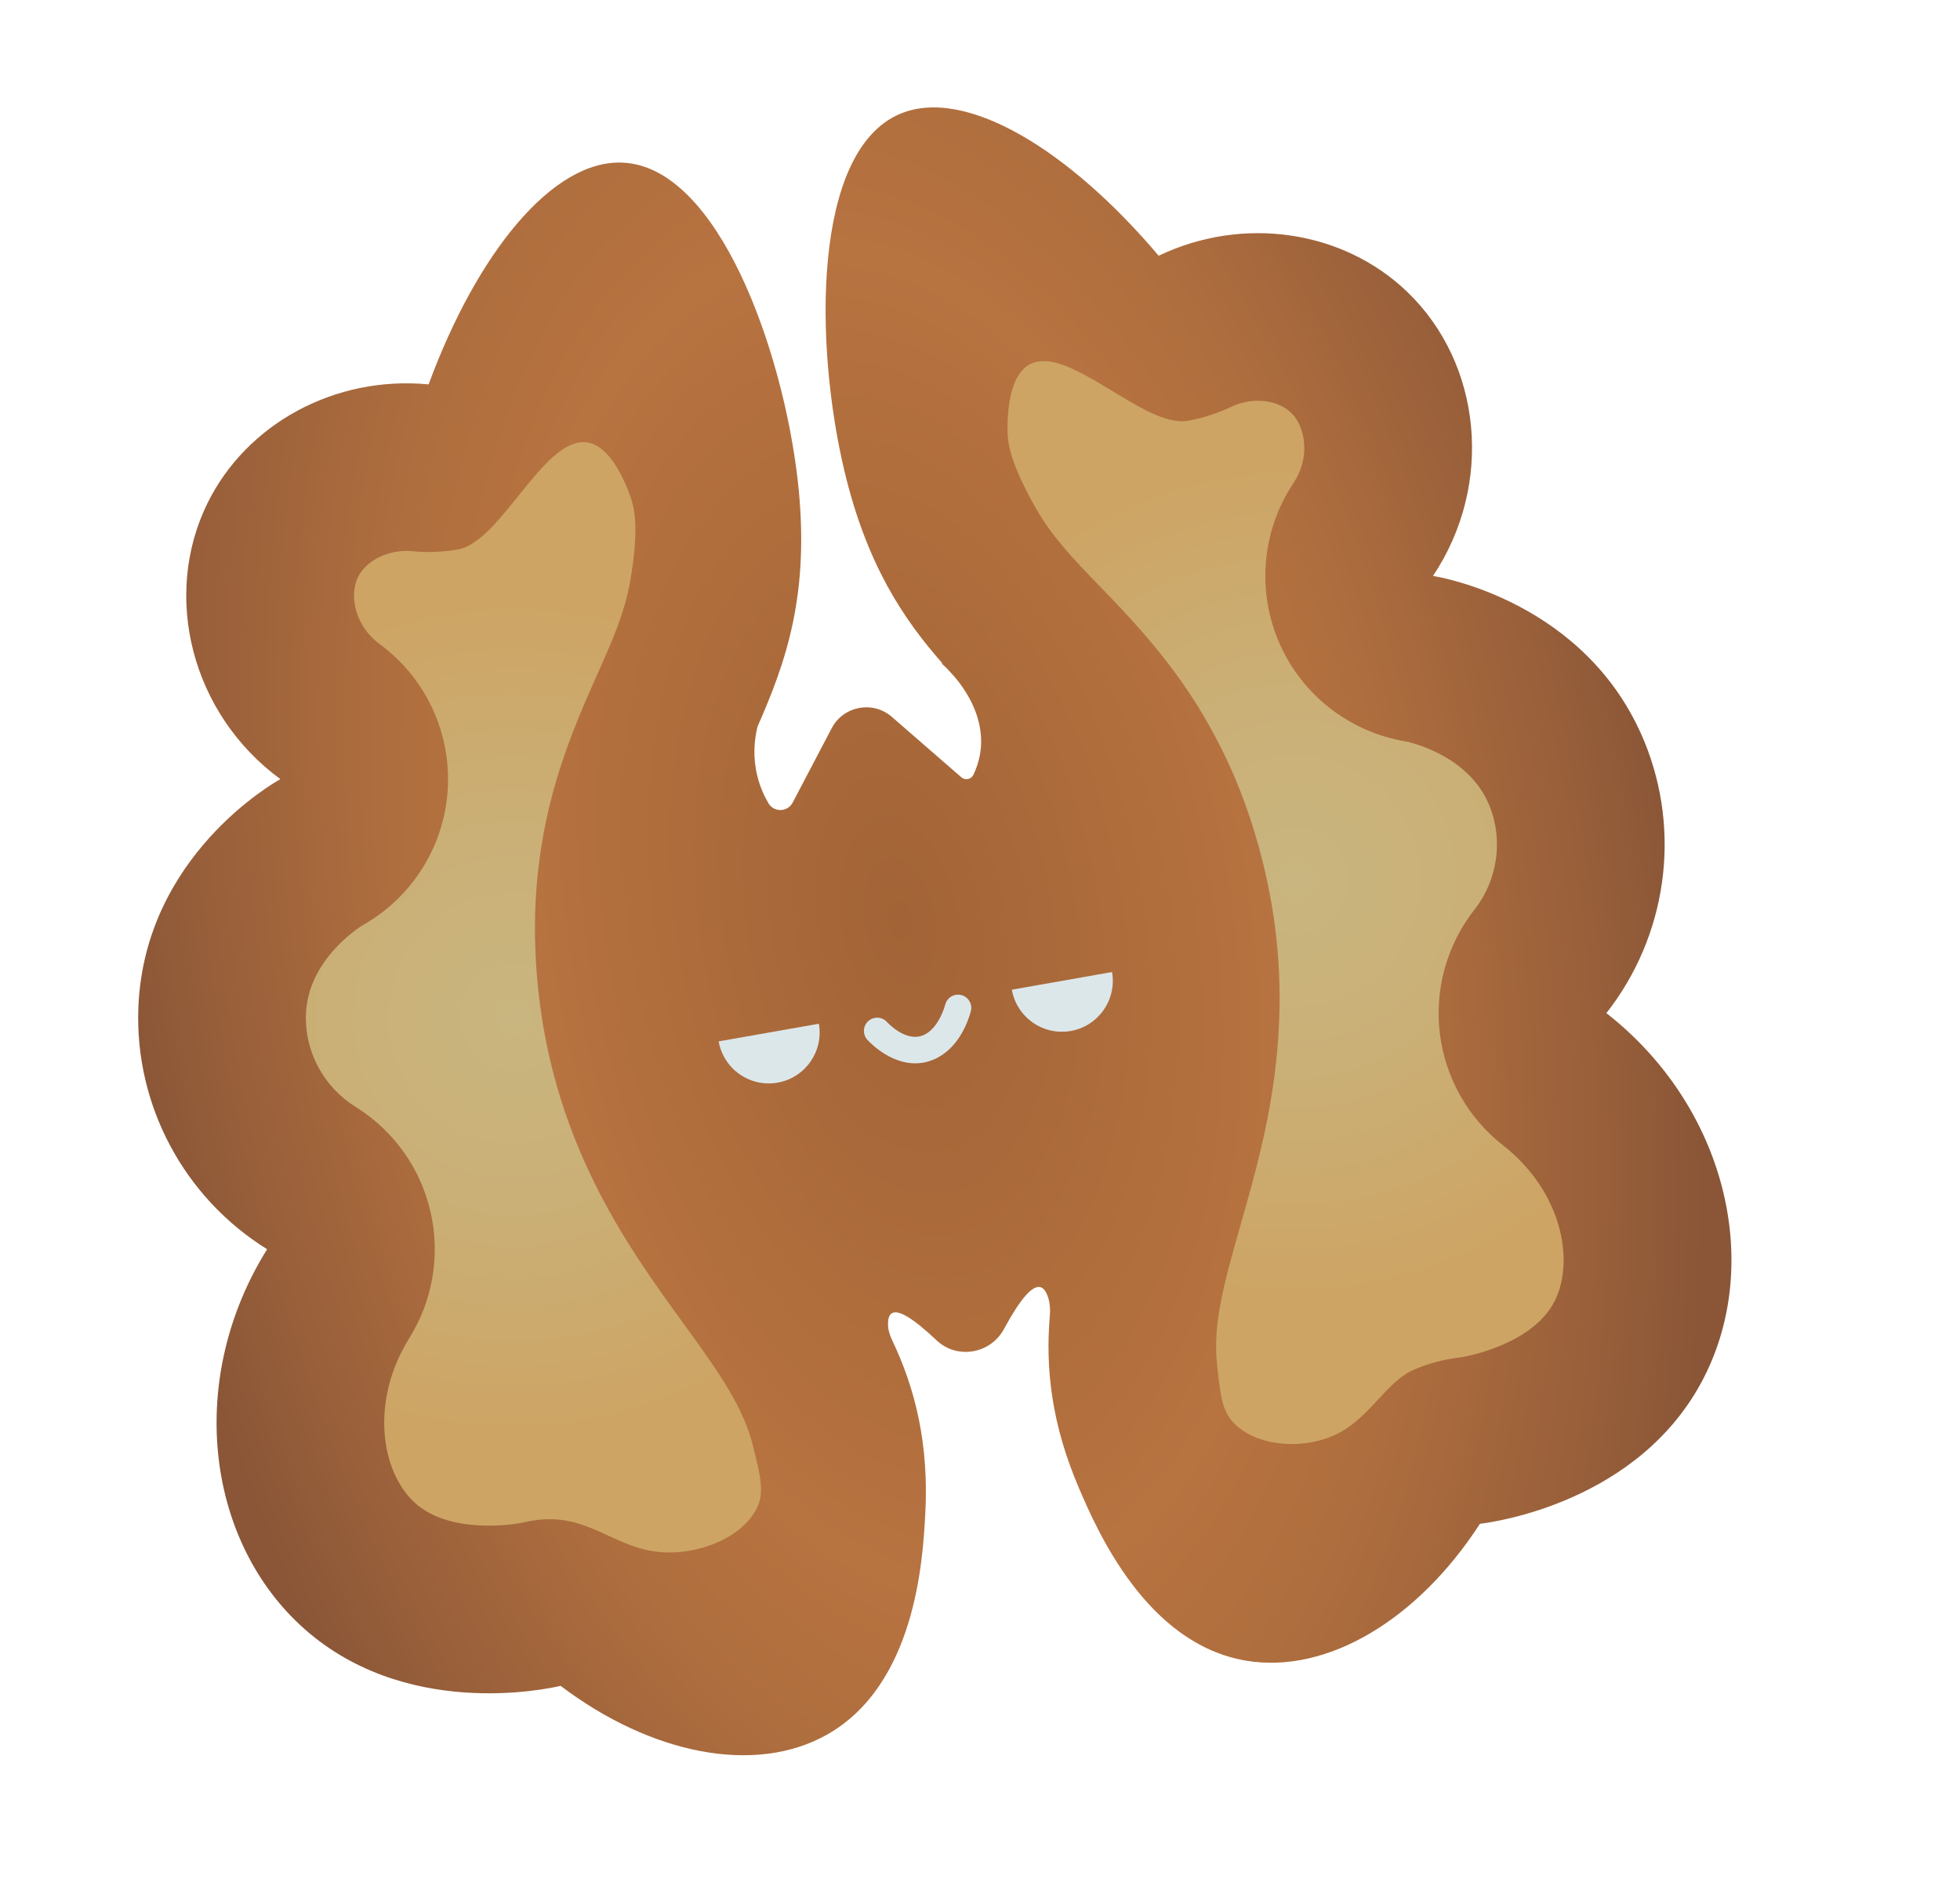 <svg width="502" height="486" viewBox="0 0 502 486" fill="none" xmlns="http://www.w3.org/2000/svg">
<path d="M421.193 190.03C406.54 154.21 368.899 147.819 367.022 147.541C382.758 123.97 379.46 93.002 360.387 74.727C343.963 58.98 318.443 55.163 296.759 65.506C273.895 38.455 247.253 22.062 230.495 29.18C207.962 38.738 208.578 88.477 216.299 120.747C222.013 144.627 231.352 158.547 241.394 169.946C241.323 169.949 241.254 169.961 241.184 169.963C241.401 170.158 241.932 170.633 242.647 171.35C243.24 172.007 243.833 172.664 244.434 173.31C247.831 177.311 252.394 184.477 251.052 192.929C250.718 195.008 250.079 196.857 249.316 198.464C248.754 199.65 247.216 199.972 246.222 199.111C240.296 193.952 234.36 188.794 228.436 183.645C223.566 179.406 216.018 180.828 213.015 186.546C209.687 192.891 206.35 199.247 203.021 205.591C201.72 208.065 198.211 208.145 196.801 205.734C195.668 203.801 194.612 201.438 193.936 198.643C192.806 193.959 193.157 189.672 193.994 186.184C201.142 169.885 207.671 152.264 204.293 122.854C200.511 89.889 184.081 42.949 159.636 41.665C141.434 40.711 122.004 65.217 109.782 98.465C85.861 96.174 63.193 108.477 53.145 128.892C41.473 152.589 48.967 182.827 71.814 199.584C70.147 200.497 36.97 219.365 35.442 258.038C34.458 283.038 47.077 306.747 68.413 320.004C47.863 352.953 52.591 393.65 76.843 416.242C103.184 440.781 140.37 432.609 143.587 431.849C166.765 449.391 193.408 454.736 211.823 444.34C234.53 431.512 236.336 399.482 236.967 388.15C238.003 369.781 234.35 355.57 228.452 343.196C227.841 341.923 227.437 340.552 227.442 339.14C227.439 337.739 227.756 336.83 228.395 336.423C230.055 335.358 233.873 337.66 239.856 343.317C245.123 348.309 253.694 346.818 257.14 340.442C261.28 332.767 264.386 329.193 266.458 329.711C267.329 329.933 268.018 330.898 268.52 332.597C268.946 334.035 269.01 335.547 268.887 337.041C267.74 350.403 269.267 364.705 276.35 381.206C280.829 391.637 293.481 421.118 319.196 425.407C340.056 428.878 363.264 414.743 379.045 390.332C382.318 389.948 420.066 384.906 436.426 352.838C451.488 323.314 442.012 283.454 411.432 259.521C426.919 239.781 430.668 213.186 421.193 190.03Z" fill="url(#paint0_radial_4822_2783)"/>
<path d="M169.497 397.62C156.973 396.732 150.432 387.05 136.133 389.572C135.315 389.716 134.501 389.88 133.693 390.073C133.693 390.073 133.437 390.118 133.141 390.17C131.309 390.493 114.982 393.088 106.114 384.832C97.56 376.867 94.745 358.943 104.854 342.732C110.885 333.057 112.828 321.383 110.241 310.283C107.664 299.182 100.769 289.563 91.087 283.543C82.864 278.433 77.986 269.312 78.36 259.741C78.904 246.008 91.583 237.812 92.902 237.001C105.5 229.895 113.7 216.914 114.664 202.457C115.645 187.804 109.069 173.661 97.221 164.976C90.877 160.327 89.401 152.474 91.674 147.86C93.267 144.624 96.941 142.138 101.254 141.378C102.702 141.122 104.194 141.062 105.692 141.204C109.626 141.577 113.506 141.411 117.248 140.751C128.367 138.79 139.068 112.178 150.089 113.291C156.913 113.986 160.875 125.513 161.634 127.746C162.684 130.82 163.572 136.37 161.421 148.762C159.995 156.974 156.912 163.905 152.914 172.906C145.192 190.271 134.622 214.058 137.498 249.72C140.91 291.99 160.599 319.113 174.977 338.917C184.619 352.194 190.532 360.737 192.95 370.709C194.727 378.021 195.719 381.979 194.107 385.736C190.717 393.635 179.256 398.316 169.497 397.62Z" fill="url(#paint1_radial_4822_2783)"/>
<path d="M315.782 364.291C312.941 361.198 312.543 357.095 311.729 349.775C310.59 339.567 313.234 329.516 317.744 313.743C324.481 290.216 333.716 257.992 322.455 217.107C312.96 182.611 294.892 163.874 281.697 150.198C274.85 143.099 269.582 137.641 265.446 130.419C259.186 119.51 258.112 113.993 258.057 110.743C258.016 108.385 257.787 96.199 263.962 93.212C273.937 88.396 293.095 109.744 304.214 107.783C307.966 107.122 311.669 105.951 315.229 104.257C316.587 103.611 318.01 103.157 319.458 102.902C323.771 102.141 328.074 103.221 330.679 105.726C334.382 109.277 335.68 117.162 331.311 123.71C323.158 135.921 321.806 151.462 327.739 164.896C333.589 178.151 345.735 187.545 360.003 189.913C361.52 190.225 376.248 193.588 381.446 206.309C385.07 215.174 383.606 225.414 377.629 233.038C370.59 242.006 367.4 253.403 368.776 264.716C370.151 276.029 375.959 286.337 384.936 293.365C399.978 305.132 403.463 322.938 398.15 333.348C392.642 344.149 376.411 347.295 374.58 347.618C374.284 347.67 374.058 347.71 373.908 347.726C373.082 347.821 372.261 347.946 371.444 348.09C368.224 348.658 365.117 349.581 362.161 350.843C355.248 353.789 351.09 362.747 342.964 367.053C334.38 371.583 321.735 370.756 315.782 364.291Z" fill="url(#paint2_radial_4822_2783)"/>
<path d="M236.467 272.205C228.972 273.527 222.897 267.175 222.155 266.362C220.895 264.979 220.995 262.84 222.376 261.571C223.768 260.31 225.908 260.41 227.167 261.792C227.366 262 232.057 267.124 236.552 265.143C239.401 263.91 241.289 260.277 242.112 257.288C242.607 255.485 244.459 254.417 246.272 254.91C248.076 255.404 249.135 257.268 248.651 259.07C247.885 261.865 245.438 268.664 239.262 271.357C238.309 271.769 237.373 272.045 236.467 272.205Z" fill="#DCE7EA"/>
<path d="M199.16 277.332C206.251 276.081 210.978 269.318 209.73 262.237L184.065 266.762C185.314 273.843 192.07 278.582 199.16 277.332Z" fill="#DCE7EA"/>
<path d="M274.252 264.091C281.343 262.841 286.07 256.077 284.821 248.996L259.157 253.521C260.406 260.602 267.161 265.341 274.252 264.091Z" fill="#DCE7EA"/>
<defs>
<radialGradient id="paint0_radial_4822_2783" cx="0" cy="0" r="1" gradientUnits="userSpaceOnUse" gradientTransform="translate(230.429 236.01) rotate(-10) scale(200.842 355.933)">
<stop stop-color="#A26336"/>
<stop offset="0.482" stop-color="#B77340"/>
<stop offset="0.635" stop-color="#AF6E3E"/>
<stop offset="0.876" stop-color="#985F3A"/>
<stop offset="1" stop-color="#8A5637"/>
</radialGradient>
<radialGradient id="paint1_radial_4822_2783" cx="0" cy="0" r="1" gradientUnits="userSpaceOnUse" gradientTransform="translate(131.598 260.727) rotate(-10) scale(107.307 107.307)">
<stop stop-color="#C9B57F"/>
<stop offset="0.427" stop-color="#CAB077"/>
<stop offset="1" stop-color="#CDA464"/>
</radialGradient>
<radialGradient id="paint2_radial_4822_2783" cx="0" cy="0" r="1" gradientUnits="userSpaceOnUse" gradientTransform="translate(331.78 225.577) rotate(-10) scale(107.403 107.403)">
<stop stop-color="#C9B57F"/>
<stop offset="0.427" stop-color="#CAB077"/>
<stop offset="1" stop-color="#CDA464"/>
</radialGradient>
</defs>
</svg>

